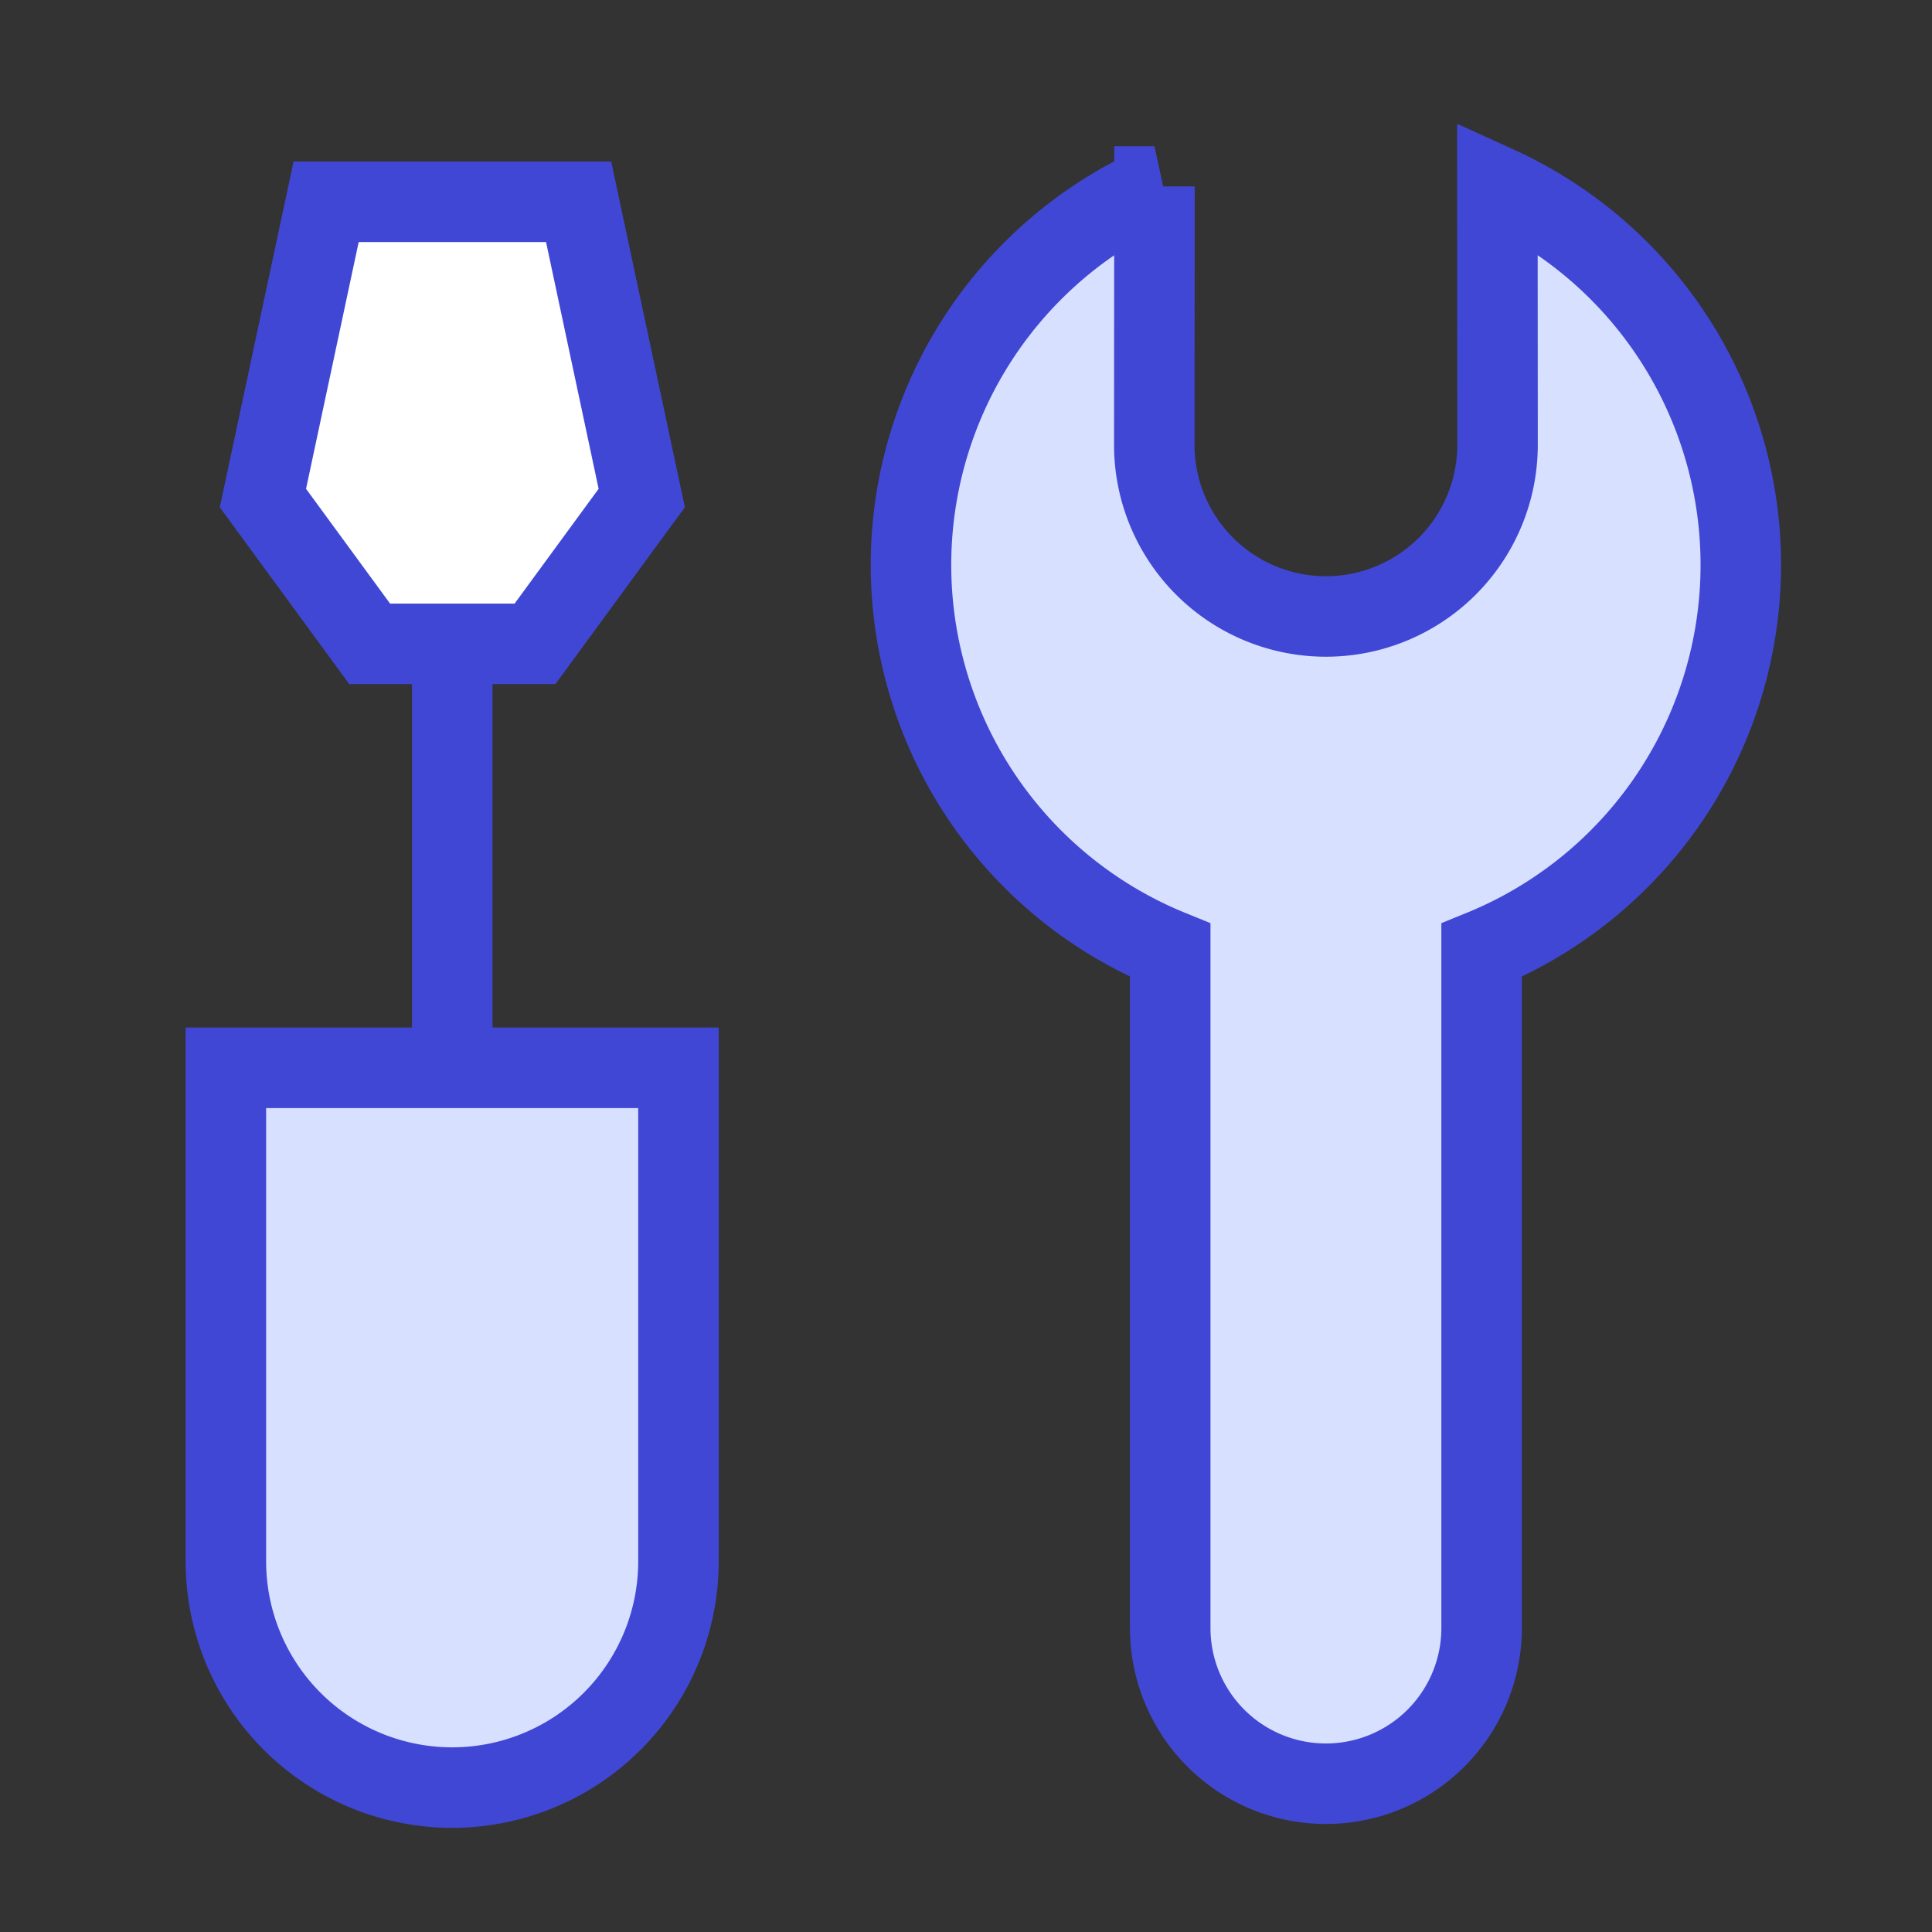 <svg xmlns="http://www.w3.org/2000/svg" fill="none" viewBox="0 0 24 24" id="Screwdriver-Wrench--Streamline-Sharp">
  <rect x="0" y="0" width="24" height="24" fill="#333333" stroke="none"/>
  <desc>
    Screwdriver Wrench Streamline Icon: https://streamlinehq.com
  </desc>
  <g id="screwdriver-wrench--tools-construction-tools-wrench-screwdriver-preferences-setting-edit-adjust">
    <path id="Vector" fill="#ffffff" d="m6.646 7.998 -2.054 0 -1.326 -1.812 0.785 -3.679 3.137 0 0.784 3.68 -1.326 1.81Z" stroke-width="1"></path>
    <path id="Union" fill="#d7e0ff" d="m14.339 5.526 0.002 -3.21a5.167 5.167 0 0 0 0.197 9.488l-0.001 8.42a1.934 1.934 0 1 0 3.869 0l-0.001 -8.42a5.168 5.168 0 0 0 0.196 -9.489l0.003 3.211a2.132 2.132 0 1 1 -4.265 0Z" stroke-width="1"></path>
    <path id="Vector_2" fill="#d7e0ff" d="m8.428 13.265 -5.621 0 0 6.131a2.81 2.81 0 0 0 5.621 0l0 -6.131Z" stroke-width="1"></path>
    <path id="Vector_3" stroke="#4147d5" d="m8.428 13.265 -5.622 0 0 6.13a2.81 2.81 0 0 0 5.622 0l0 -6.13Z" stroke-width="1"></path>
    <path id="Vector_4" stroke="#4147d5" d="m5.618 13.168 0 -5.158" stroke-width="1"></path>
    <path id="Vector_5" stroke="#4147d5" d="m6.646 7.998 -2.054 0 -1.326 -1.811 0.785 -3.68 3.137 0 0.784 3.68 -1.326 1.811Z" stroke-width="1"></path>
    <path id="Union_2" stroke="#4147d5" d="m14.339 5.526 0.002 -3.21a5.167 5.167 0 0 0 0.196 9.488l0 8.42a1.934 1.934 0 1 0 3.868 0l0 -8.42a5.168 5.168 0 0 0 0.196 -9.489l0.002 3.211a2.132 2.132 0 1 1 -4.264 0Z" stroke-width="1"></path>
  </g>
</svg>